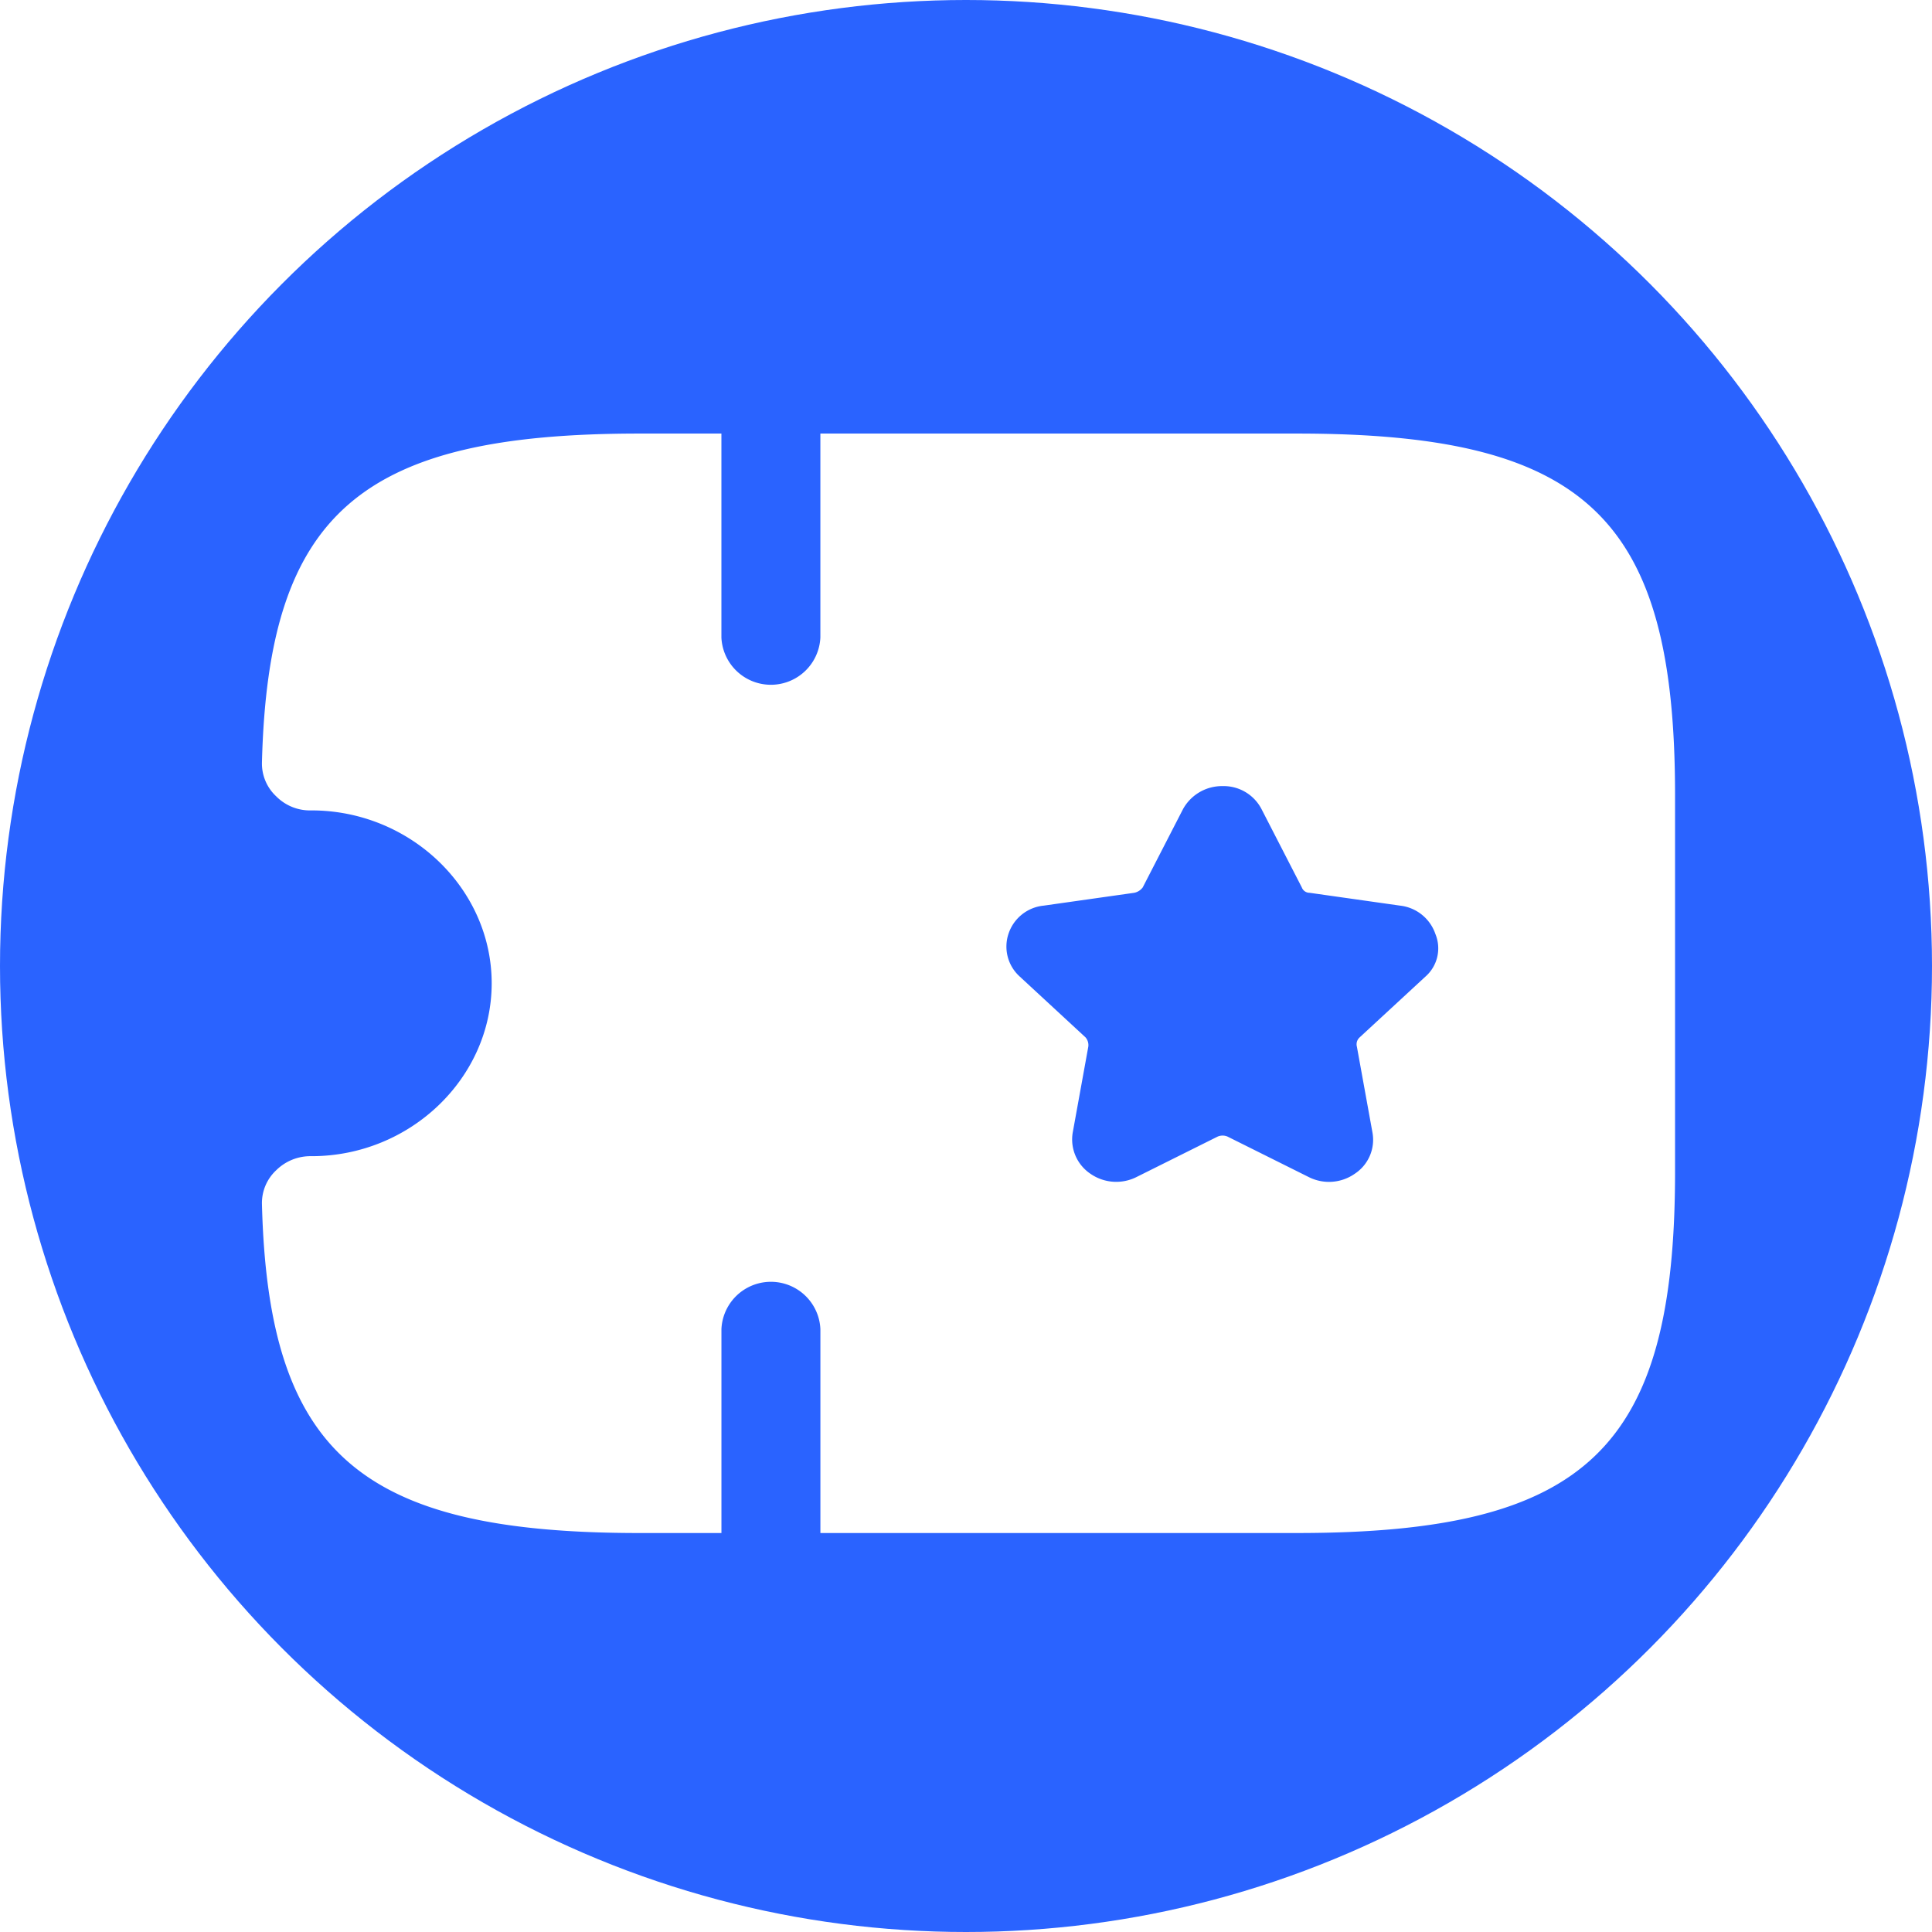 <svg xmlns="http://www.w3.org/2000/svg" xmlns:xlink="http://www.w3.org/1999/xlink" width="296" height="296" viewBox="0 0 296 296">
  <defs>
    <filter id="Vector" x="31.123" y="57.434" width="234.506" height="186.449" filterUnits="userSpaceOnUse">
      <feOffset dy="3" input="SourceAlpha"/>
      <feGaussianBlur stdDeviation="3" result="blur"/>
      <feFlood flood-opacity="0.188"/>
      <feComposite operator="in" in2="blur"/>
      <feComposite in="SourceGraphic"/>
    </filter>
  </defs>
  <g id="_0_Commissions-icono" data-name="0% Commissions-icono" transform="translate(-0.016 -0.452)">
    <circle id="Elipse_110" data-name="Elipse 110" cx="148" cy="148" r="148" transform="translate(0.016 0.452)" fill="#2a63ff"/>
    <g id="ticket-star" transform="translate(14.12 13.897)">
      <g transform="matrix(1, 0, 0, 1, -14.1, -13.45)" filter="url(#Vector)">
        <path id="Vector-2" data-name="Vector" d="M158.564,0h-73V31.248a7.589,7.589,0,0,1-15.162,0V0H57.843C15.063,0,.984,12.209.009,50.39a6.859,6.859,0,0,0,2.166,5.174A7.278,7.278,0,0,0,7.59,57.736c15.162,0,27.617,12,27.617,26.488S22.753,110.713,7.59,110.713a7.451,7.451,0,0,0-5.415,2.173,6.858,6.858,0,0,0-2.166,5.173c.975,38.18,15.054,50.39,57.834,50.39H70.406V137.2a7.589,7.589,0,0,1,15.162,0v31.248h73c44.4,0,57.942-12.934,57.942-55.356V55.357C216.506,12.934,202.968,0,158.564,0Zm19.711,83.19L168.2,92.5a1.426,1.426,0,0,0-.433,1.449l2.383,13.141a6.22,6.22,0,0,1-2.708,6.312,6.885,6.885,0,0,1-7.04.517l-12.455-6.208a1.929,1.929,0,0,0-1.516,0l-12.455,6.208a6.923,6.923,0,0,1-7.04-.517,6.335,6.335,0,0,1-2.708-6.312l2.383-13.141a1.8,1.8,0,0,0-.433-1.449L116.11,83.19a6.177,6.177,0,0,1-1.733-6.519,6.327,6.327,0,0,1,5.415-4.346l13.863-1.966a2.164,2.164,0,0,0,1.3-.828l6.173-12a6.821,6.821,0,0,1,6.065-3.518,6.531,6.531,0,0,1,5.957,3.518l6.173,12a1.264,1.264,0,0,0,1.191.828l13.863,1.966a6.485,6.485,0,0,1,5.415,4.346A5.756,5.756,0,0,1,178.275,83.19Z" transform="translate(40.12 63.43)" fill="#fff"/>
      </g>
      <path id="Vector-3" data-name="Vector" d="M0,0H268.426V268.426H0Z" fill="none" opacity="0"/>
    </g>
  </g>
</svg>
